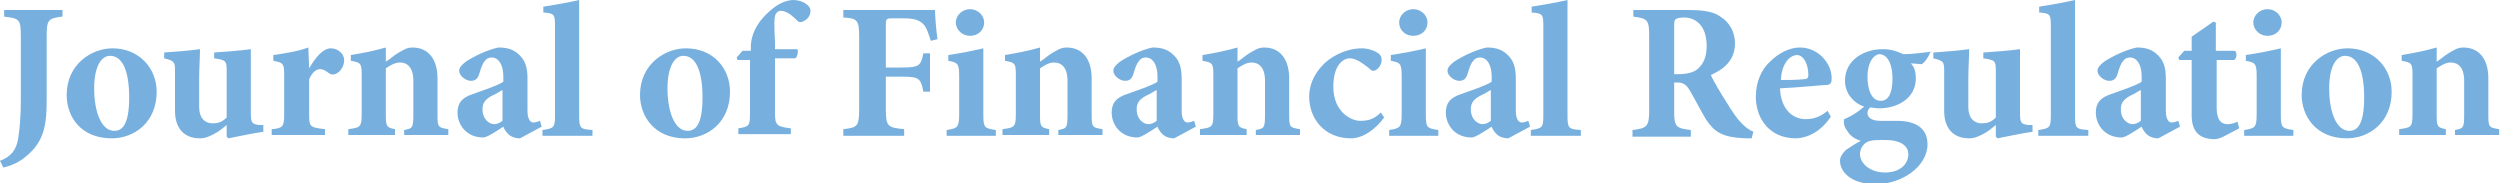 <?xml version="1.0" encoding="utf-8"?>
<!-- Generator: Adobe Illustrator 19.2.1, SVG Export Plug-In . SVG Version: 6.00 Build 0)  -->
<svg version="1.1" id="Layer_1" xmlns="http://www.w3.org/2000/svg" xmlns:xlink="http://www.w3.org/1999/xlink" x="0px" y="0px"
	 viewBox="0 0 300 22" style="enable-background:new 0 0 300 22;" xml:space="preserve">
<style type="text/css">
	.st0{fill:#77B0DF;}
</style>
<g>
	<path class="st0" d="M7.4,2C5.8,2.2,5.6,2.4,5.6,4.3V12c0,2.7-0.2,4.9-2.4,6.7c-0.9,0.8-1.9,1.2-2.8,1.4L0,19.3
		c1.3-0.5,2-1.3,2.2-2.8c0.2-1.3,0.3-2.8,0.3-4.5V4.3c0-2-0.2-2.1-2-2.3V1.2h7V2z"/>
	<path class="st0" d="M18.8,11c0,3.7-2.7,5.6-5.4,5.6C9.7,16.6,8,14,8,11.4c0-3.7,3-5.6,5.5-5.6C16.7,5.8,18.8,8.2,18.8,11z
		 M11.3,10.6c0,2.9,0.9,5.1,2.4,5.1c0.9,0,1.8-0.6,1.8-4c0-3.2-0.8-5-2.3-5C12.2,6.7,11.3,7.9,11.3,10.6z"/>
	<path class="st0" d="M31.7,15.8c-1.4,0.2-2.8,0.5-4.3,0.8l-0.2-0.2v-1.4c-0.4,0.3-0.7,0.6-1.2,0.9c-0.7,0.4-1.3,0.7-2,0.7
		c-2,0-3-1.3-3-3.3V8.5c0-1.1-0.1-1.2-1.3-1.5V6.3c1.4-0.1,2.8-0.2,4.3-0.4c0,1-0.1,2.2-0.1,3.5v3.4c0,1.5,0.8,2,1.6,2
		c0.6,0,1.1-0.1,1.7-0.7V8.5c0-1.2-0.1-1.3-1.5-1.5V6.3c1.4-0.1,2.9-0.2,4.4-0.4v7.6c0,1.2,0.1,1.4,1,1.5l0.5,0V15.8z"/>
	<path class="st0" d="M37.1,8.2c0.8-1.4,1.7-2.4,2.6-2.4c0.9,0,1.6,0.7,1.6,1.4c0,0.8-0.5,1.5-1.1,1.7c-0.3,0.1-0.6,0-0.7-0.1
		c-0.4-0.3-0.7-0.5-1.1-0.5c-0.4,0-0.9,0.3-1.3,1.2v4.3c0,1.4,0.1,1.5,1.9,1.7v0.7h-6.4v-0.7c1.3-0.1,1.5-0.3,1.5-1.7V8.8
		c0-1.2-0.2-1.3-1.3-1.5V6.6c1.4-0.2,2.8-0.4,4.2-0.9L37.1,8.2L37.1,8.2z"/>
	<path class="st0" d="M48.5,16.3v-0.7c1-0.2,1.1-0.2,1.1-1.9v-4c0-1.7-0.8-2.2-1.6-2.2c-0.6,0-1.1,0.3-1.7,0.7v5.6
		c0,1.4,0.1,1.5,1.1,1.7v0.7h-5.6v-0.7c1.4-0.2,1.6-0.2,1.6-1.8V9c0-1.4-0.1-1.5-1.3-1.7V6.6c1.3-0.2,2.8-0.5,4.2-0.9v1.7
		c0.5-0.3,0.9-0.7,1.4-1c0.7-0.4,1.1-0.7,1.8-0.7c1.9,0,3,1.4,3,3.7v4.4c0,1.5,0.1,1.5,1.3,1.7v0.7H48.5z"/>
	<path class="st0" d="M62.4,16.6c-0.6,0-1.1-0.2-1.4-0.5c-0.3-0.3-0.5-0.6-0.6-0.9c-0.9,0.6-2,1.3-2.4,1.3c-2,0-3.1-1.5-3.1-3
		c0-1.2,0.6-1.8,1.8-2.2c1.4-0.5,3.2-1.1,3.7-1.5V9.2c0-1.5-0.6-2.3-1.4-2.3c-0.3,0-0.6,0.1-0.8,0.4c-0.3,0.3-0.5,0.9-0.7,1.6
		c-0.2,0.6-0.5,0.8-1,0.8c-0.6,0-1.4-0.6-1.4-1.2c0-0.4,0.3-0.7,0.8-1.1c0.9-0.6,2.5-1.4,3.9-1.7c1,0,1.7,0.2,2.3,0.7
		c1,0.8,1.2,1.8,1.2,3.1v3.8c0,1.1,0.4,1.4,0.7,1.4c0.3,0,0.5-0.1,0.8-0.2l0.2,0.7L62.4,16.6z M60.3,10.8c-0.4,0.2-0.8,0.5-1.3,0.7
		c-0.7,0.4-1.1,0.8-1.1,1.6c0,1.3,0.9,1.8,1.4,1.8c0.3,0,0.6-0.1,1-0.4V10.8z"/>
	<path class="st0" d="M65.1,16.3v-0.7c1.4-0.2,1.5-0.3,1.5-1.8V3.1c0-1.4-0.1-1.5-1.4-1.6V0.8c1.3-0.2,3-0.5,4.3-0.8v13.8
		c0,1.6,0.1,1.7,1.6,1.8v0.7H65.1z"/>
	<path class="st0" d="M87.6,11c0,3.7-2.7,5.6-5.4,5.6c-3.7,0-5.4-2.7-5.4-5.2c0-3.7,3-5.6,5.5-5.6C85.6,5.8,87.6,8.2,87.6,11z
		 M80.1,10.6c0,2.9,0.9,5.1,2.4,5.1c0.9,0,1.8-0.6,1.8-4c0-3.2-0.8-5-2.3-5C81,6.7,80.1,7.9,80.1,10.6z"/>
	<path class="st0" d="M90.1,6.1V5.6c0-0.5,0.1-1,0.3-1.6c0.2-0.5,0.7-1.6,2-2.7C93.2,0.6,94,0.1,95.1,0C96,0,96.6,0.3,97,0.7
		c0.3,0.3,0.3,0.7,0.2,1c-0.1,0.3-0.3,0.6-0.7,0.8c-0.3,0.2-0.6,0.2-0.8,0c-0.6-0.6-1.3-1.2-2-1.2c-0.4,0-0.6,0.3-0.7,0.6
		c-0.1,0.4-0.1,1.2,0,3.2l0,0.8h2.7c0.1,0.3,0,1-0.3,1.1H93v6.6c0,1.4,0.2,1.6,1.9,1.8v0.7h-6.3v-0.7c1.3-0.2,1.4-0.3,1.4-1.8V7.2
		h-1.5l-0.1-0.3l0.7-0.8H90.1z"/>
	<path class="st0" d="M111.7,4.9c-0.3-0.9-0.5-1.6-0.9-2c-0.5-0.5-1.1-0.7-2.4-0.7h-1.2c-0.8,0-0.9,0-0.9,0.8v5.1h1.9
		c2.1,0,2.3-0.2,2.6-1.7h0.8v4.6h-0.8c-0.3-1.6-0.5-1.8-2.6-1.8h-1.9V13c0,2.2,0.2,2.3,2.2,2.5v0.8h-7.3v-0.8
		c1.7-0.2,1.9-0.3,1.9-2.5V4.5c0-2.1-0.2-2.3-1.9-2.4V1.2h11c0,0.4,0.1,2.2,0.3,3.5L111.7,4.9z"/>
	<path class="st0" d="M113.6,16.3v-0.7c1.3-0.2,1.5-0.3,1.5-1.9V9.1c0-1.5-0.2-1.6-1.3-1.8V6.6c1.4-0.2,2.9-0.5,4.2-0.8v7.9
		c0,1.6,0.1,1.7,1.5,1.9v0.7H113.6z M114.7,2.7c0-0.9,0.8-1.6,1.7-1.6c0.9,0,1.7,0.7,1.7,1.6c0,0.9-0.7,1.6-1.7,1.6
		C115.5,4.3,114.7,3.6,114.7,2.7z"/>
	<path class="st0" d="M127,16.3v-0.7c1-0.2,1.1-0.2,1.1-1.9v-4c0-1.7-0.8-2.2-1.6-2.2c-0.6,0-1.1,0.3-1.7,0.7v5.6
		c0,1.4,0.1,1.5,1.1,1.7v0.7h-5.6v-0.7c1.4-0.2,1.6-0.2,1.6-1.8V9c0-1.4-0.1-1.5-1.3-1.7V6.6c1.3-0.2,2.8-0.5,4.2-0.9v1.7
		c0.5-0.3,0.9-0.7,1.4-1c0.7-0.4,1.1-0.7,1.8-0.7c1.9,0,3,1.4,3,3.7v4.4c0,1.5,0.1,1.5,1.3,1.7v0.7H127z"/>
	<path class="st0" d="M140.9,16.6c-0.6,0-1.1-0.2-1.4-0.5c-0.3-0.3-0.5-0.6-0.6-0.9c-0.9,0.6-2,1.3-2.4,1.3c-2,0-3.1-1.5-3.1-3
		c0-1.2,0.6-1.8,1.8-2.2c1.4-0.5,3.2-1.1,3.7-1.5V9.2c0-1.5-0.6-2.3-1.4-2.3c-0.3,0-0.6,0.1-0.8,0.4c-0.3,0.3-0.5,0.9-0.7,1.6
		c-0.2,0.6-0.5,0.8-1,0.8c-0.6,0-1.4-0.6-1.4-1.2c0-0.4,0.3-0.7,0.8-1.1c0.9-0.6,2.5-1.4,3.9-1.7c1,0,1.7,0.2,2.3,0.7
		c1,0.8,1.2,1.8,1.2,3.1v3.8c0,1.1,0.4,1.4,0.7,1.4c0.3,0,0.5-0.1,0.8-0.2l0.2,0.7L140.9,16.6z M138.8,10.8
		c-0.4,0.2-0.8,0.5-1.3,0.7c-0.7,0.4-1.1,0.8-1.1,1.6c0,1.3,0.9,1.8,1.4,1.8c0.3,0,0.6-0.1,1-0.4V10.8z"/>
	<path class="st0" d="M150.7,16.3v-0.7c1-0.2,1.1-0.2,1.1-1.9v-4c0-1.7-0.8-2.2-1.6-2.2c-0.6,0-1.1,0.3-1.7,0.7v5.6
		c0,1.4,0.1,1.5,1.1,1.7v0.7H144v-0.7c1.4-0.2,1.6-0.2,1.6-1.8V9c0-1.4-0.1-1.5-1.3-1.7V6.6c1.3-0.2,2.8-0.5,4.2-0.9v1.7
		c0.5-0.3,0.9-0.7,1.4-1c0.7-0.4,1.1-0.7,1.8-0.7c1.9,0,3,1.4,3,3.7v4.4c0,1.5,0.1,1.5,1.3,1.7v0.7H150.7z"/>
	<path class="st0" d="M166.1,14.1c-1.1,1.5-2.6,2.5-4,2.5c-3.2,0-5-2.4-5-5c0-1.7,0.9-3.3,2.3-4.4c1.5-1.1,3-1.4,4-1.4
		c0.8,0,1.6,0.3,2,0.6c0.3,0.2,0.4,0.5,0.4,0.8c0,0.7-0.6,1.3-1,1.3c-0.2,0-0.3-0.1-0.5-0.3c-1-0.8-1.7-1.2-2.3-1.2
		c-0.9,0-2,0.9-2,3.4c0,3.1,2.2,4.1,3.2,4.1c1,0,1.7-0.2,2.5-1L166.1,14.1z"/>
	<path class="st0" d="M166.7,16.3v-0.7c1.3-0.2,1.5-0.3,1.5-1.9V9.1c0-1.5-0.2-1.6-1.3-1.8V6.6c1.4-0.2,2.9-0.5,4.2-0.8v7.9
		c0,1.6,0.1,1.7,1.5,1.9v0.7H166.7z M167.9,2.7c0-0.9,0.8-1.6,1.7-1.6c0.9,0,1.7,0.7,1.7,1.6c0,0.9-0.7,1.6-1.7,1.6
		C168.6,4.3,167.9,3.6,167.9,2.7z"/>
	<path class="st0" d="M181,16.6c-0.6,0-1.1-0.2-1.4-0.5c-0.3-0.3-0.5-0.6-0.6-0.9c-0.9,0.6-2,1.3-2.4,1.3c-2,0-3.1-1.5-3.1-3
		c0-1.2,0.6-1.8,1.8-2.2c1.4-0.5,3.2-1.1,3.7-1.5V9.2c0-1.5-0.6-2.3-1.4-2.3c-0.3,0-0.6,0.1-0.8,0.4c-0.3,0.3-0.5,0.9-0.7,1.6
		c-0.2,0.6-0.5,0.8-1,0.8c-0.6,0-1.4-0.6-1.4-1.2c0-0.4,0.3-0.7,0.8-1.1c0.9-0.6,2.5-1.4,3.9-1.7c1,0,1.7,0.2,2.3,0.7
		c1,0.8,1.2,1.8,1.2,3.1v3.8c0,1.1,0.4,1.4,0.7,1.4c0.3,0,0.5-0.1,0.8-0.2l0.2,0.7L181,16.6z M178.9,10.8c-0.4,0.2-0.8,0.5-1.3,0.7
		c-0.7,0.4-1.1,0.8-1.1,1.6c0,1.3,0.9,1.8,1.4,1.8c0.3,0,0.6-0.1,1-0.4V10.8z"/>
	<path class="st0" d="M183.7,16.3v-0.7c1.4-0.2,1.5-0.3,1.5-1.8V3.1c0-1.4-0.1-1.5-1.4-1.6V0.8c1.3-0.2,3-0.5,4.3-0.8v13.8
		c0,1.6,0.1,1.7,1.6,1.8v0.7H183.7z"/>
	<path class="st0" d="M210.2,16.6c-0.1,0-0.4,0-0.7,0c-2.9-0.1-3.8-0.8-4.8-2.3c-0.6-1-1.2-2.2-1.9-3.4c-0.4-0.7-0.8-1-1.5-1h-0.4
		v3.4c0,1.9,0.2,2.1,2,2.3v0.8h-7v-0.8c1.7-0.2,2-0.4,2-2.3V4.3c0-1.9-0.2-2.1-1.9-2.3V1.2h6.5c2,0,3.2,0.2,4.1,0.9
		c0.9,0.6,1.6,1.7,1.6,3.1c0,2-1.3,3.1-2.9,3.8c0.3,0.7,1.2,2.2,1.9,3.3c0.8,1.3,1.3,2,1.8,2.5c0.5,0.5,0.9,0.8,1.4,1L210.2,16.6z
		 M201.4,8.9c1,0,1.8-0.2,2.3-0.6c0.8-0.7,1.1-1.6,1.1-2.8c0-2.5-1.4-3.4-2.7-3.4c-0.6,0-0.9,0.1-1,0.2c-0.2,0.1-0.2,0.4-0.2,0.9
		v5.7H201.4z"/>
	<path class="st0" d="M219.7,14c-1.4,2.1-3.2,2.6-4.2,2.6c-3.1,0-4.8-2.3-4.8-5c0-1.8,0.7-3.3,1.7-4.2c1-1,2.3-1.7,3.6-1.7
		c2.1,0,3.8,1.8,3.8,3.7c0,0.5-0.1,0.8-0.7,0.8c-0.4,0-3.3,0.3-5.5,0.4c0.1,2.5,1.5,3.7,3.1,3.7c0.9,0,1.8-0.3,2.6-1L219.7,14z
		 M213.7,9.6c1,0,1.8,0,2.8-0.1c0.3,0,0.5-0.1,0.5-0.5c0-1.2-0.5-2.4-1.4-2.4C214.6,6.7,213.8,7.8,213.7,9.6z"/>
	<path class="st0" d="M231.6,6.3c-0.1,0.4-0.6,1.2-1,1.4l-1.3-0.1c0.4,0.4,0.6,1,0.6,1.8c0,2.4-2.2,3.6-4.4,3.6
		c-0.4,0-0.8-0.1-1.1-0.1c-0.2,0.2-0.3,0.4-0.3,0.7c0,0.4,0.4,0.9,1.5,0.9c0.7,0,1.4,0,2.1,0c1.4,0,3.6,0.4,3.6,2.8
		c0,2.7-3.1,4.8-6.2,4.8c-3,0-4.3-1.5-4.3-2.8c0-0.5,0.3-0.9,0.7-1.3c0.6-0.4,1.2-0.8,1.8-1.1c-1-0.3-1.4-0.8-1.7-1.3
		c-0.3-0.4-0.4-0.9-0.3-1.3c1.2-0.5,1.9-1.1,2.4-1.5c-1.4-0.5-2.3-1.7-2.3-3.1c0-2.6,2.4-3.8,4.5-3.8c1,0,1.6,0.2,2.5,0.6
		c1.2,0,2.4-0.2,3.4-0.3L231.6,6.3z M223.7,17.3c-0.3,0.3-0.5,0.7-0.5,1.2c0,1.1,1.2,2.2,3,2.2c1.8,0,2.8-1,2.8-2.2
		c0-0.8-0.6-1.3-1.3-1.5c-0.6-0.2-1.1-0.2-2-0.2C224.6,16.8,224.1,16.9,223.7,17.3z M224.1,9.2c0,1.6,0.5,2.9,1.6,2.9
		c0.9,0,1.4-0.9,1.4-2.7c0-1.5-0.5-2.9-1.6-2.9C224.8,6.6,224.1,7.5,224.1,9.2z"/>
	<path class="st0" d="M244,15.8c-1.4,0.2-2.8,0.5-4.3,0.8l-0.2-0.2v-1.4c-0.4,0.3-0.7,0.6-1.2,0.9c-0.7,0.4-1.3,0.7-2,0.7
		c-2,0-3-1.3-3-3.3V8.5c0-1.1-0.1-1.2-1.3-1.5V6.3c1.4-0.1,2.8-0.2,4.3-0.4c0,1-0.1,2.2-0.1,3.5v3.4c0,1.5,0.8,2,1.6,2
		c0.6,0,1.1-0.1,1.7-0.7V8.5c0-1.2-0.1-1.3-1.5-1.5V6.3c1.4-0.1,2.9-0.2,4.4-0.4v7.6c0,1.2,0.1,1.4,1,1.5l0.5,0V15.8z"/>
	<path class="st0" d="M244.6,16.3v-0.7c1.4-0.2,1.5-0.3,1.5-1.8V3.1c0-1.4-0.1-1.5-1.4-1.6V0.8c1.3-0.2,3-0.5,4.3-0.8v13.8
		c0,1.6,0.1,1.7,1.6,1.8v0.7H244.6z"/>
	<path class="st0" d="M259,16.6c-0.6,0-1.1-0.2-1.4-0.5c-0.3-0.3-0.5-0.6-0.6-0.9c-0.9,0.6-2,1.3-2.4,1.3c-2,0-3.1-1.5-3.1-3
		c0-1.2,0.6-1.8,1.8-2.2c1.4-0.5,3.2-1.1,3.7-1.5V9.2c0-1.5-0.6-2.3-1.4-2.3c-0.3,0-0.6,0.1-0.8,0.4c-0.3,0.3-0.5,0.9-0.7,1.6
		c-0.2,0.6-0.5,0.8-1,0.8c-0.6,0-1.4-0.6-1.4-1.2c0-0.4,0.3-0.7,0.8-1.1c0.9-0.6,2.5-1.4,3.9-1.7c1,0,1.7,0.2,2.3,0.7
		c1,0.8,1.2,1.8,1.2,3.1v3.8c0,1.1,0.4,1.4,0.7,1.4c0.3,0,0.5-0.1,0.8-0.2l0.2,0.7L259,16.6z M256.9,10.8c-0.4,0.2-0.8,0.5-1.3,0.7
		c-0.7,0.4-1.1,0.8-1.1,1.6c0,1.3,0.9,1.8,1.4,1.8c0.3,0,0.6-0.1,1-0.4V10.8z"/>
	<path class="st0" d="M266.8,16.4c-0.4,0.2-0.8,0.3-1,0.3c-1.8,0-2.8-0.8-2.8-2.9V7.2h-1.5l-0.1-0.3l0.7-0.8h0.9V4.4l2.6-1.8
		l0.3,0.1v3.4h2.3c0.3,0.3,0.2,0.9-0.1,1.1H266v5.7c0,1.8,0.8,2,1.3,2c0.4,0,0.8-0.1,1.2-0.3l0.2,0.8L266.8,16.4z"/>
	<path class="st0" d="M269.3,16.3v-0.7c1.3-0.2,1.5-0.3,1.5-1.9V9.1c0-1.5-0.2-1.6-1.3-1.8V6.6c1.4-0.2,2.9-0.5,4.2-0.8v7.9
		c0,1.6,0.1,1.7,1.5,1.9v0.7H269.3z M270.4,2.7c0-0.9,0.8-1.6,1.7-1.6c0.9,0,1.7,0.7,1.7,1.6c0,0.9-0.7,1.6-1.7,1.6
		C271.2,4.3,270.4,3.6,270.4,2.7z"/>
	<path class="st0" d="M287,11c0,3.7-2.7,5.6-5.4,5.6c-3.7,0-5.4-2.7-5.4-5.2c0-3.7,3-5.6,5.5-5.6C284.9,5.8,287,8.2,287,11z
		 M279.5,10.6c0,2.9,0.9,5.1,2.4,5.1c0.9,0,1.8-0.6,1.8-4c0-3.2-0.8-5-2.3-5C280.4,6.7,279.5,7.9,279.5,10.6z"/>
	<path class="st0" d="M294.6,16.3v-0.7c1-0.2,1.1-0.2,1.1-1.9v-4c0-1.7-0.8-2.2-1.6-2.2c-0.6,0-1.1,0.3-1.7,0.7v5.6
		c0,1.4,0.1,1.5,1.1,1.7v0.7h-5.6v-0.7c1.4-0.2,1.6-0.2,1.6-1.8V9c0-1.4-0.1-1.5-1.3-1.7V6.6c1.3-0.2,2.8-0.5,4.2-0.9v1.7
		c0.5-0.3,0.9-0.7,1.4-1c0.7-0.4,1.1-0.7,1.8-0.7c1.9,0,3,1.4,3,3.7v4.4c0,1.5,0.1,1.5,1.3,1.7v0.7H294.6z"/>
</g>
</svg>
